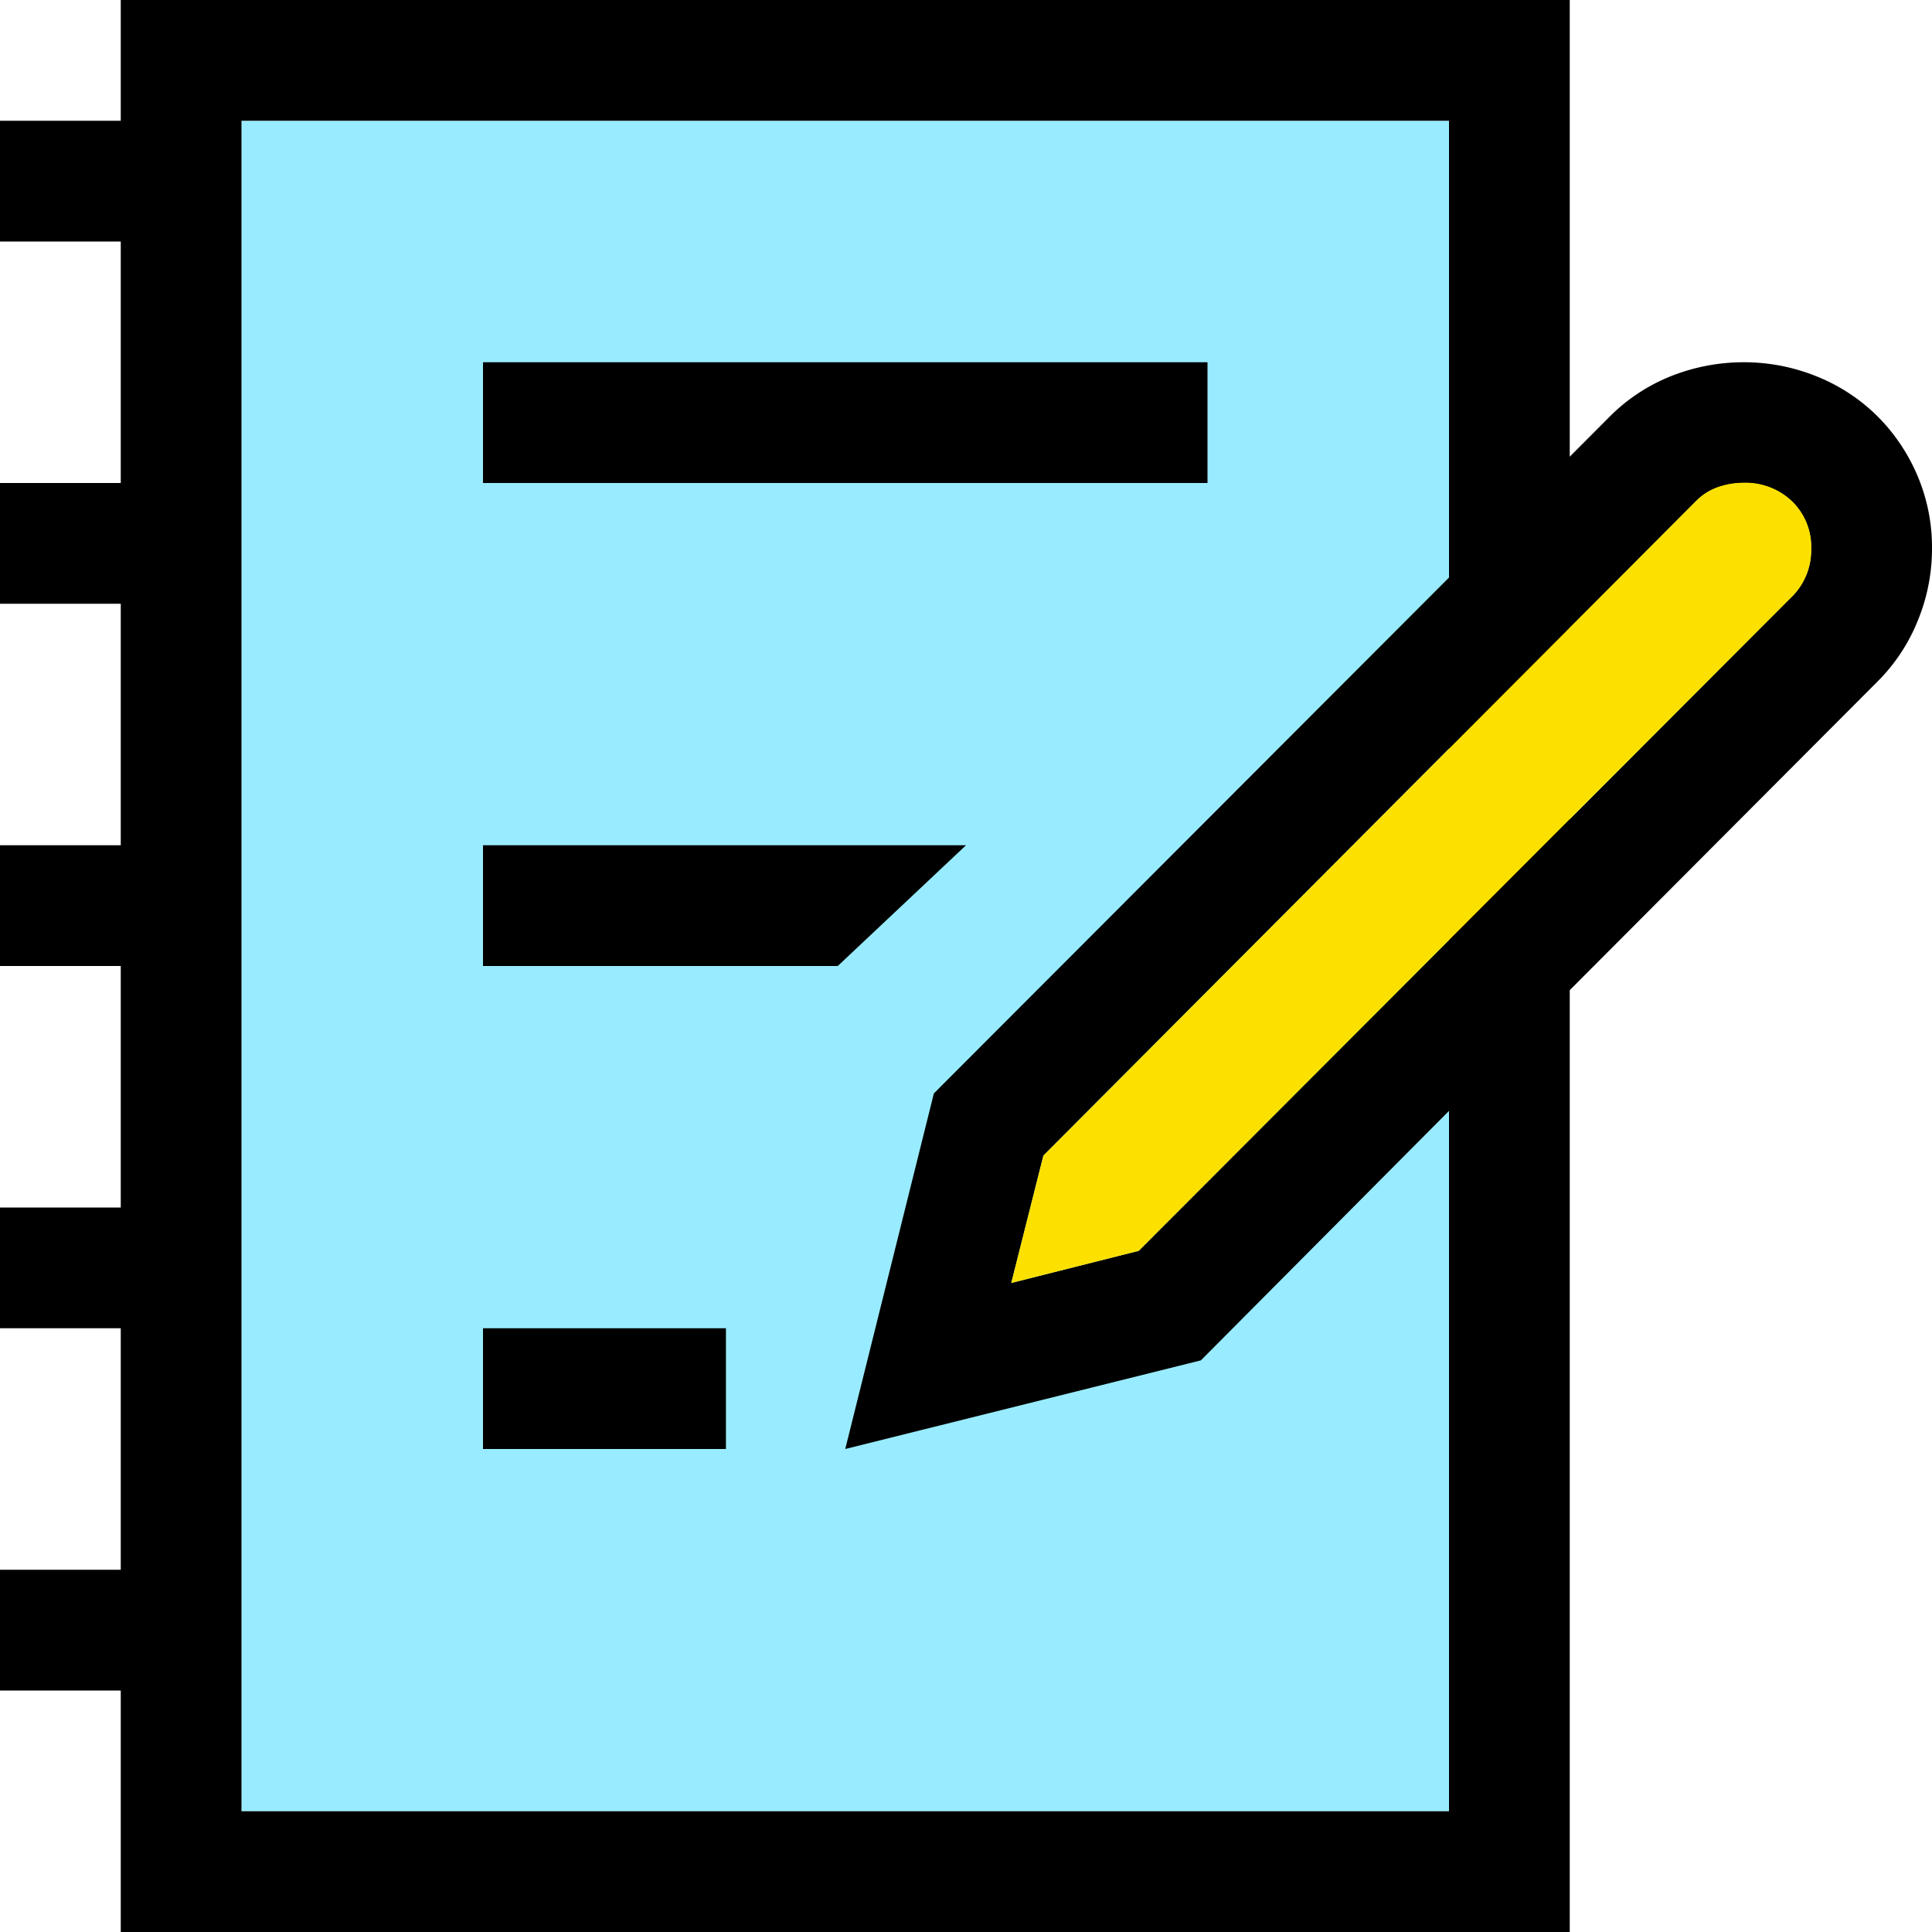 <svg xmlns="http://www.w3.org/2000/svg" viewBox="330 2380 16 16">
  <g id="examBlack" transform="translate(138 2301)">
    <path id="Path_148" fill="#99ecff" data-name="Path 148" d="M0,0H10V14H0Z" transform="translate(194 80)"/>
    <path id="Path_145" fill="black" data-name="Path 145" d="M15.879,3.938a1.548,1.548,0,0,0-.332-.492,1.512,1.512,0,0,0-.5-.328A1.6,1.6,0,0,0,14.438,3a1.627,1.627,0,0,0-.594.113,1.5,1.5,0,0,0-.508.332L13,3.782V0H1V1H0V2H1V4H0V5H1V7H0V8H1v2H0v1H1v2H0v1H1v2H13V8.2l2.547-2.554a1.5,1.5,0,0,0,.336-.508A1.563,1.563,0,0,0,16,4.547,1.515,1.515,0,0,0,15.879,3.938ZM12,15H2V1H12V4.783L7.734,9.055,7,12l2.945-.734L12,9.2Zm0-8.8V7.785L9.43,10.359l-1.055.266L8.641,9.57Zm2.836-1.256L13,6.784V5.2l1.047-1.05a.461.461,0,0,1,.18-.113A.649.649,0,0,1,14.438,4a.561.561,0,0,1,.4.152.524.524,0,0,1,.16.395A.543.543,0,0,1,14.836,4.945Z" transform="translate(192 79)"/>
    <path id="Path_135" fill="black" data-name="Path 135" d="M0,0H6V1H0Z" transform="translate(196 82)"/>
    <path id="Path_146" fill="black" data-name="Path 146" d="M6.938,8H4V7H8Z" transform="translate(192 79)"/>
    <path id="Path_134" fill="black" data-name="Path 134" d="M0,0H2.012V1H0Z" transform="translate(196 90)"/>
    <path id="Path_147" fill="#fce100" data-name="Path 147" d="M14.836,4.945a.543.543,0,0,0,.164-.4.525.525,0,0,0-.16-.395.557.557,0,0,0-.4-.152.649.649,0,0,0-.211.035.481.481,0,0,0-.18.113L8.641,9.57l-.266,1.055,1.055-.266Z" transform="translate(192 79)"/>
  </g>
</svg>
